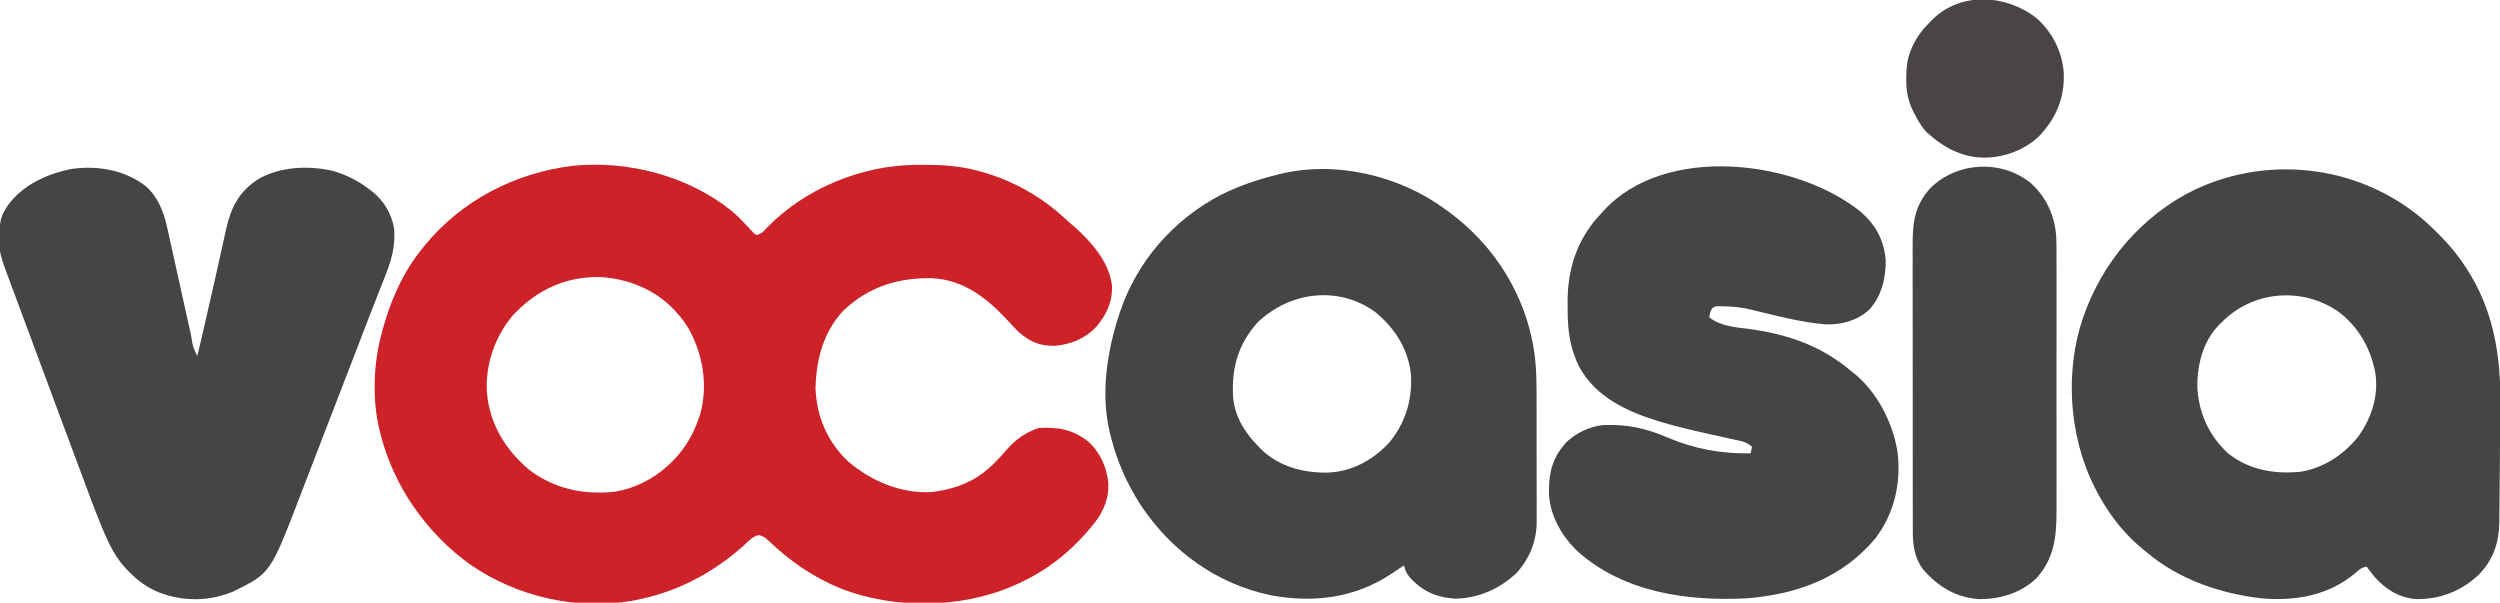 <?xml version="1.0" encoding="UTF-8"?>
<svg version="1.1" xmlns="http://www.w3.org/2000/svg" width="1875" height="452">
<path d="M0 0 C4.787 4.014 9.092 8.585 13.324 13.172 C13.921 13.801 14.518 14.43 15.133 15.078 C15.658 15.648 16.182 16.218 16.723 16.805 C18.309 18.137 18.309 18.137 20.418 17.706 C23.197 16.56 24.688 14.737 26.723 12.535 C55.18 -16.715 97.092 -33.89 137.737 -34.456 C139.94 -34.471 142.144 -34.471 144.348 -34.465 C145.113 -34.464 145.878 -34.463 146.667 -34.462 C159.57 -34.414 171.837 -33.465 184.348 -30.09 C185.624 -29.752 185.624 -29.752 186.926 -29.407 C210.45 -22.931 232.298 -10.799 250.125 5.84 C252.129 7.706 254.185 9.466 256.285 11.223 C269.417 22.739 283.037 37.916 285.285 55.785 C285.898 68.051 281.386 77.7 273.617 86.977 C265.271 95.82 254.96 100.039 242.871 101.262 C231.148 101.564 224.137 98.439 215.348 90.91 C212.591 88.215 209.997 85.392 207.41 82.535 C191.733 65.636 174.231 51.62 150.156 50.574 C124.738 50.145 102.953 56.974 84.16 74.598 C69.033 90.325 63.581 111.284 62.973 132.598 C63.598 153.975 71.781 173.166 87.348 187.91 C104.855 202.799 127.133 212.359 150.348 210.91 C160.301 209.647 169.312 207.422 178.348 202.91 C179.587 202.299 179.587 202.299 180.852 201.676 C190.973 196.152 199.299 187.514 206.688 178.781 C213.353 171.269 220.807 166.09 230.348 162.91 C244.761 162.059 255.591 163.864 267.348 172.91 C276.592 181.243 281.264 191.995 282.602 204.234 C283.151 215.239 279.136 225.414 272.348 233.91 C271.94 234.422 271.533 234.933 271.113 235.46 C255.589 254.738 237.027 269.817 214.348 279.91 C213.149 280.453 211.95 280.996 210.715 281.555 C171.423 298.315 121.862 298.842 82.052 283.35 C61.26 274.839 43.801 262.783 27.598 247.23 C25.293 245.106 23.521 243.955 20.473 243.16 C15.602 244.329 12.923 247.523 9.348 250.91 C-14.01 271.729 -40.804 285.958 -71.652 291.91 C-73.306 292.249 -73.306 292.249 -74.992 292.594 C-116.504 299.617 -160.849 289.412 -195.44 265.684 C-228.878 241.923 -254.016 205.885 -263.652 165.91 C-263.816 165.258 -263.98 164.605 -264.148 163.933 C-269.177 143.036 -268.67 117.779 -263.652 96.91 C-263.454 96.08 -263.255 95.251 -263.05 94.396 C-257.156 70.61 -247.321 46.938 -231.652 27.91 C-231.195 27.347 -230.737 26.784 -230.265 26.204 C-202.459 -7.868 -162.38 -28.473 -118.859 -33.776 C-77.315 -37.838 -32.8 -26.22 0 0 Z M-163.902 78.312 C-177.449 94.214 -184.656 115.206 -183.5 136.09 C-181.413 160.057 -169.736 178.947 -151.84 194.223 C-132.788 208.664 -110.789 213.244 -87.225 210.642 C-73.262 208.397 -59.084 201.447 -48.652 191.91 C-47.314 190.709 -47.314 190.709 -45.949 189.484 C-35.924 180.02 -29.164 168.951 -24.652 155.91 C-24.333 154.999 -24.013 154.087 -23.684 153.148 C-17.545 131.862 -21.179 108.642 -31.586 89.469 C-34.188 84.885 -37.099 80.808 -40.652 76.91 C-41.379 76.092 -42.106 75.273 -42.855 74.43 C-57.232 59.102 -77.712 50.79 -98.562 49.707 C-124.68 49.216 -146.215 59.427 -163.902 78.312 Z " fill="#CD2228" transform="translate(548.652,158.09)"/>
<path d="M0 0 C1.603 1.16 1.603 1.16 3.238 2.344 C37.139 27.512 60.15 64.319 66.578 106.15 C68.576 119.779 68.454 133.411 68.434 147.156 C68.436 149.219 68.44 151.282 68.445 153.345 C68.459 159.798 68.458 166.25 68.446 172.703 C68.435 179.316 68.449 185.928 68.475 192.541 C68.498 198.272 68.504 204.002 68.498 209.733 C68.495 213.133 68.497 216.533 68.515 219.933 C68.53 223.719 68.519 227.505 68.502 231.291 C68.511 232.389 68.521 233.488 68.531 234.62 C68.394 249.22 63.026 262.242 53.168 272.992 C40.29 284.918 24.562 291.808 7 292 C-7.228 290.953 -17.916 286.093 -27.297 275.262 C-29.273 272.637 -30.339 270.22 -31 267 C-34.061 269.037 -37.117 271.079 -40.156 273.148 C-67.415 291.45 -98.572 295.371 -130.345 289.543 C-171.215 281.178 -205.247 256.574 -228.241 222.142 C-238.754 206.015 -246.38 188.678 -251 170 C-251.178 169.302 -251.356 168.604 -251.539 167.885 C-258.573 138.989 -253.944 107.827 -245 80 C-244.654 78.923 -244.654 78.923 -244.301 77.825 C-231.621 39.359 -204.003 7.626 -168.152 -10.925 C-154.646 -17.669 -140.647 -22.419 -126 -26 C-125.292 -26.179 -124.584 -26.359 -123.854 -26.543 C-82.074 -36.703 -34.197 -25.282 0 0 Z M-141 85 C-155.564 101.582 -160.271 118.785 -159.211 140.419 C-157.982 155.431 -150.407 167.558 -140 178 C-139.312 178.712 -138.623 179.423 -137.914 180.156 C-124.667 192.96 -106.691 197.652 -88.711 197.473 C-70.507 196.86 -55.441 188.683 -42.812 175.762 C-30.287 161.205 -24.588 143.152 -25.793 124.108 C-27.691 104.784 -37.845 89.228 -52.438 77.125 C-80.065 56.934 -116.797 61.658 -141 85 Z " fill="#474543" transform="translate(1084,157)"/>
<path d="M0 0 C11.684 10.451 22.362 21.501 30.888 34.689 C31.315 35.342 31.743 35.994 32.183 36.667 C51.833 67.098 57.495 101.044 57.138 136.689 C57.124 139.079 57.111 141.468 57.098 143.858 C57.063 149.688 57.01 155.519 56.95 161.35 C56.897 166.514 56.859 171.679 56.825 176.844 C56.774 184.692 56.704 192.539 56.622 200.386 C56.59 203.446 56.564 206.506 56.543 209.565 C56.517 213.194 56.476 216.822 56.425 220.45 C56.401 222.418 56.39 224.385 56.38 226.353 C56.131 241.545 51.969 254.189 41.392 265.306 C28.034 278.018 11.976 284.323 -6.334 283.994 C-18.851 282.984 -28.857 276.714 -37.112 267.439 C-39.196 264.917 -41.16 262.314 -43.112 259.689 C-47.041 260.258 -49.013 262.145 -51.924 264.751 C-71.62 281.221 -96.561 285.66 -121.659 283.466 C-152.103 280.11 -183.422 269.535 -207.112 249.689 C-208.248 248.777 -209.385 247.865 -210.522 246.955 C-224.165 235.847 -234.471 222.976 -243.112 207.689 C-243.473 207.053 -243.833 206.416 -244.205 205.761 C-264.802 168.735 -269.581 121.915 -258.42 81.223 C-246.165 38.614 -218.059 2.274 -179.198 -19.377 C-121.821 -50.352 -49.638 -42.874 0 0 Z M-152.112 76.689 C-152.746 77.303 -153.38 77.916 -154.034 78.548 C-166.11 91.052 -170.343 108.772 -170.112 125.689 C-168.803 145.138 -161.312 161.419 -147.112 174.689 C-131.326 187.024 -113.598 190.137 -94.112 188.689 C-76.246 186.364 -60.259 175.847 -49.237 161.876 C-39.328 147.821 -34.045 131.516 -36.616 114.318 C-40.206 95.586 -49.35 79.549 -64.737 68.126 C-92.089 49.614 -128.915 52.824 -152.112 76.689 Z " fill="#474543" transform="translate(1818.112,165.311)"/>
<path d="M0 0 C10.784 9.594 17.066 20.976 18.27 35.402 C18.762 48.893 15.186 63.164 5.828 73.234 C-3.148 81.301 -14.823 84.553 -26.773 84.098 C-43.145 82.707 -58.91 78.858 -74.831 74.965 C-75.642 74.768 -76.453 74.57 -77.288 74.367 C-78.816 73.993 -80.343 73.617 -81.87 73.237 C-88.801 71.54 -95.545 70.664 -102.695 70.578 C-103.99 70.552 -105.284 70.527 -106.617 70.5 C-109.878 70.545 -109.878 70.545 -111.855 72.176 C-113.273 74.325 -113.603 76.298 -113.945 78.828 C-105.346 85.756 -93.48 86.307 -82.883 87.703 C-54.691 91.703 -29.985 100.287 -7.945 118.828 C-7.383 119.268 -6.821 119.707 -6.242 120.16 C11.815 134.368 24.033 158.191 27.305 180.578 C29.939 203.628 24.656 226.273 10.367 244.891 C-14.365 274.124 -47.54 286.369 -85.133 289.516 C-129.988 291.988 -177.859 285.295 -212.508 254.555 C-224.223 243.518 -233.203 228.185 -234.184 211.859 C-234.516 198.301 -232.727 186.682 -223.945 175.828 C-223.467 175.215 -222.989 174.601 -222.496 173.969 C-215.736 166.272 -203.587 160.443 -193.448 159.627 C-175.294 158.971 -161.674 161.939 -145.036 169.054 C-125.026 177.559 -104.728 181.271 -82.945 180.828 C-82.615 179.178 -82.285 177.528 -81.945 175.828 C-84.839 173.411 -87.135 172.302 -90.808 171.497 C-92.258 171.171 -92.258 171.171 -93.737 170.838 C-94.781 170.613 -95.826 170.388 -96.902 170.156 C-98.543 169.788 -98.543 169.788 -100.217 169.412 C-103.729 168.625 -107.243 167.85 -110.758 167.078 C-124.097 164.145 -137.374 161.183 -150.449 157.211 C-151.797 156.802 -151.797 156.802 -153.173 156.384 C-176.303 149.146 -199.008 138.471 -211.294 116.39 C-218.152 103.149 -220.147 89.488 -220.186 74.728 C-220.195 72.494 -220.226 70.261 -220.258 68.027 C-220.448 42.536 -212.923 19.356 -194.945 0.828 C-194.135 -0.092 -194.135 -0.092 -193.309 -1.031 C-147.222 -51.645 -48.334 -39.305 0 0 Z " fill="#474543" transform="translate(1395.945,159.172)"/>
<path d="M0 0 C9.13 8.237 13.387 19.397 15.918 31.141 C16.13 32.087 16.342 33.033 16.561 34.008 C17.252 37.105 17.931 40.205 18.609 43.305 C19.091 45.472 19.574 47.64 20.058 49.807 C21.324 55.494 22.58 61.183 23.833 66.873 C25.602 74.895 27.385 82.914 29.167 90.933 C30.115 95.198 31.058 99.464 31.998 103.73 C32.43 105.682 32.862 107.634 33.293 109.586 C33.582 110.902 33.582 110.902 33.876 112.244 C35.08 120.3 35.08 120.3 38.477 127.234 C39.638 122.289 40.796 117.343 41.951 112.396 C42.385 110.536 42.82 108.676 43.255 106.817 C46.117 94.569 48.919 82.308 51.649 70.03 C52.117 67.928 52.585 65.827 53.054 63.725 C53.367 62.325 53.679 60.924 53.992 59.524 C54.146 58.832 54.301 58.14 54.46 57.427 C55.383 53.286 56.299 49.143 57.209 44.999 C57.647 43.013 58.088 41.027 58.531 39.041 C59.076 36.603 59.614 34.163 60.144 31.722 C63.747 15.7 69.907 3.756 84.02 -5.348 C100.498 -14.857 121.233 -15.686 139.477 -11.766 C149.903 -8.868 158.848 -4.343 167.477 2.234 C168.226 2.789 168.974 3.343 169.746 3.914 C178.206 10.676 184.26 20.658 185.977 31.348 C187.413 44.798 183.689 56.641 178.664 69.047 C178.148 70.347 177.634 71.647 177.121 72.948 C176.251 75.151 175.381 77.354 174.508 79.555 C170.434 89.83 166.478 100.151 162.505 110.465 C160.363 116.027 158.216 121.587 156.07 127.147 C154.847 130.316 153.624 133.486 152.401 136.655 C152.158 137.284 151.916 137.912 151.666 138.56 C148.589 146.534 145.514 154.508 142.438 162.482 C138.79 171.938 135.139 181.393 131.486 190.847 C128.808 197.781 126.135 204.718 123.468 211.656 C121.754 216.109 120.037 220.562 118.319 225.013 C117.524 227.075 116.731 229.137 115.94 231.2 C93.372 290.027 93.372 290.027 66.227 303.484 C48.067 311.409 28 311.624 9.585 304.503 C0.847 300.868 -5.962 295.99 -12.523 289.234 C-13.22 288.547 -13.916 287.86 -14.633 287.152 C-22.552 278.88 -27.612 268.771 -32 258.309 C-32.336 257.507 -32.673 256.705 -33.019 255.879 C-38.361 242.967 -43.154 229.833 -48.033 216.741 C-49.208 213.593 -50.385 210.445 -51.562 207.297 C-55.558 196.613 -59.542 185.924 -63.523 175.234 C-63.818 174.443 -64.113 173.652 -64.417 172.836 C-71.329 154.278 -78.226 135.714 -85.107 117.144 C-87.917 109.56 -90.735 101.978 -93.561 94.4 C-95.164 90.099 -96.764 85.797 -98.364 81.495 C-99.081 79.566 -99.801 77.638 -100.522 75.711 C-110.106 50.095 -110.106 50.095 -109.961 37.672 C-109.953 36.755 -109.946 35.838 -109.938 34.894 C-109.778 28.34 -109.083 22.878 -105.523 17.234 C-105.099 16.547 -104.675 15.86 -104.238 15.152 C-93.198 -0.931 -74.019 -9.574 -55.336 -13.141 C-35.64 -15.743 -15.964 -12.237 0 0 Z " fill="#474543" transform="translate(109.523,139.766)"/>
<path d="M0 0 C11.979 10.416 18.414 24.662 19.568 40.451 C19.849 47.066 19.803 53.684 19.783 60.303 C19.787 62.52 19.792 64.738 19.799 66.955 C19.812 72.941 19.807 78.926 19.798 84.911 C19.79 91.195 19.797 97.479 19.802 103.763 C19.807 114.986 19.798 126.209 19.783 137.432 C19.769 147.583 19.772 157.734 19.786 167.885 C19.802 179.71 19.808 191.534 19.799 203.358 C19.794 209.604 19.793 215.85 19.803 222.096 C19.812 227.969 19.806 233.842 19.789 239.715 C19.785 241.862 19.786 244.009 19.793 246.157 C19.847 265.499 18.107 282.193 4.395 297.082 C-7.44 308.123 -23.28 312.786 -39.195 312.363 C-56.335 310.95 -69.646 302.597 -80.586 289.758 C-86.685 281.37 -88.06 271.716 -87.993 261.577 C-87.999 260.579 -88.004 259.582 -88.009 258.555 C-88.024 255.245 -88.017 251.935 -88.01 248.625 C-88.015 246.239 -88.022 243.853 -88.03 241.467 C-88.046 235.678 -88.048 229.889 -88.043 224.1 C-88.039 219.391 -88.041 214.682 -88.046 209.973 C-88.047 208.965 -88.047 208.965 -88.048 207.936 C-88.05 206.57 -88.051 205.204 -88.053 203.838 C-88.066 191.052 -88.061 178.266 -88.05 165.48 C-88.04 153.804 -88.053 142.128 -88.076 130.452 C-88.101 118.437 -88.11 106.422 -88.104 94.408 C-88.1 87.673 -88.103 80.938 -88.12 74.202 C-88.136 67.868 -88.132 61.534 -88.113 55.2 C-88.109 52.881 -88.112 50.563 -88.123 48.244 C-88.196 30.569 -87.057 17.554 -74.645 3.93 C-54.479 -15.599 -21.96 -17.33 0 0 Z " fill="#474543" transform="translate(1522.605,136.918)"/>
<path d="M0 0 C12.261 10.252 19.714 24.916 21.25 40.746 C22.215 57.627 17.297 72.153 6.5 85.121 C5.968 85.767 5.435 86.413 4.887 87.078 C-4.773 97.697 -19.3 104.029 -33.5 105.121 C-34.124 105.173 -34.748 105.224 -35.391 105.277 C-53.608 106.087 -68.32 98.31 -81.395 86.395 C-85.516 82.171 -88.162 77.339 -90.812 72.121 C-91.15 71.457 -91.488 70.792 -91.836 70.107 C-95.661 62.23 -96.871 55.036 -96.812 46.309 C-96.807 45.425 -96.801 44.541 -96.795 43.631 C-96.673 37.065 -96.021 31.241 -93.5 25.121 C-93.098 24.14 -92.696 23.159 -92.281 22.148 C-88.852 14.614 -84.37 8.91 -78.5 3.121 C-77.862 2.473 -77.224 1.824 -76.566 1.156 C-55.198 -19.146 -22.361 -16.805 0 0 Z " fill="#484544" transform="translate(1526.5,12.879)"/>
</svg>
